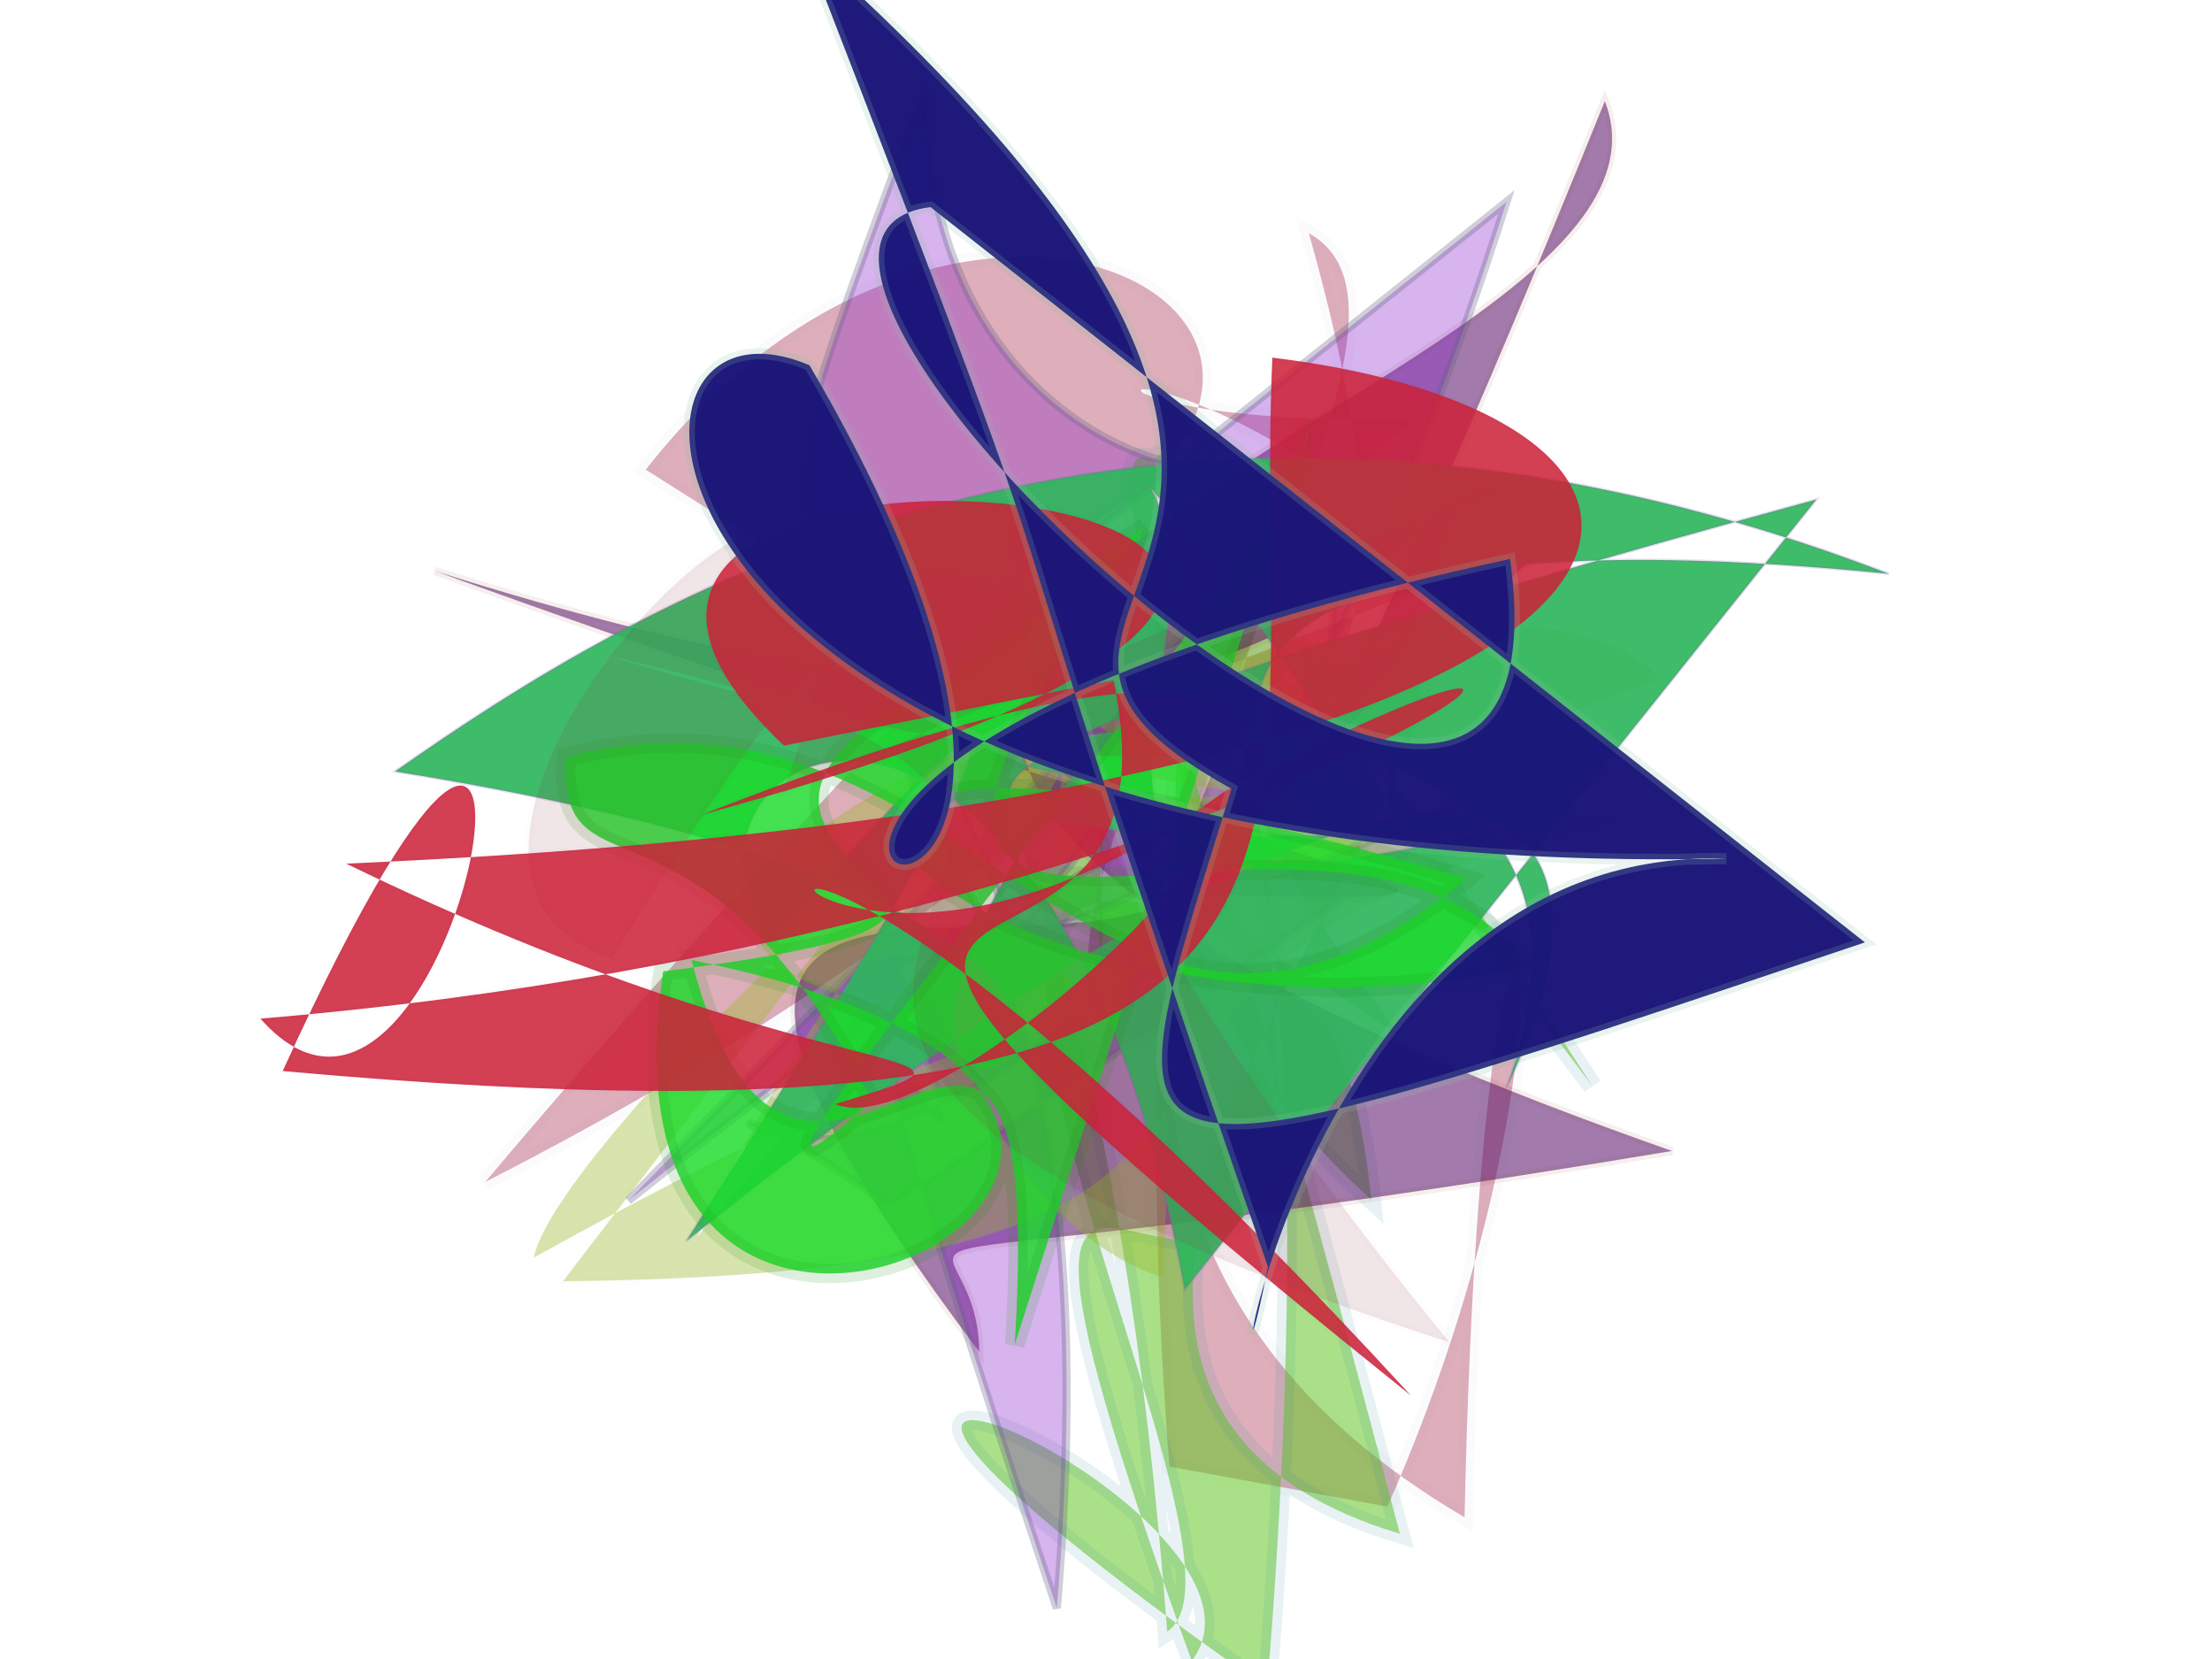 <svg xmlns="http://www.w3.org/2000/svg" xmlns:xlink="http://www.w3.org/1999/xlink" width="800" height="600" version="1.1" viewBox="0 0 800 600"><g fill="none" fill-rule="evenodd" stroke="none" stroke-width="1"><path fill="#B54764" stroke="#5C44B6" stroke-opacity=".046" stroke-width="6" d="M 613,142 C 411,107 292,186 610,114 C 529,388 196,196 173,281 C 445,125 351,380 314,493 C 140,415 198,223 305,343 C 575,213 452,381 229,228 C 271,380 205,344 280,199 C 488,493 279,175 397,471 C 344,332 293,347 578,487 C 293,160 208,359 618,222 Z" opacity=".438" transform="rotate(104.0 400 300)"/><path fill="#61C822" stroke="#348A97" stroke-opacity=".209" stroke-width="7" d="M 385,168 C 342,237 132,446 396,241 C 657,111 408,389 672,168 C 604,147 591,439 672,139 C 214,264 304,379 434,174 C 354,478 621,147 665,180 C 277,355 416,439 294,325 C 657,253 306,256 493,164 C 417,353 207,278 330,258 C 209,117 616,342 603,113 C 237,366 161,455 427,103 Z" opacity=".537" transform="rotate(110.0 400 300)"/><path fill="#571069" stroke="#894531" stroke-opacity=".153" stroke-width="3" d="M 416,327 C 528,194 302,495 669,128 C 665,253 121,102 543,487 C 214,408 307,400 284,456 C 211,163 380,387 444,320 C 292,221 489,185 405,327 C 574,404 475,363 213,119 C 528,389 540,168 598,264 Z" opacity=".547" transform="rotate(-23.0 400 300)"/><path fill="#8314C6" stroke="#656185" stroke-opacity=".957" stroke-width="3" d="M 557,308 C 527,488 668,186 132,274 C 590,481 259,351 659,188 C 371,480 611,210 477,346 C 398,220 233,227 598,393 C 293,298 126,250 450,312 C 300,466 435,452 190,480 C 328,412 253,270 258,349 C 241,152 539,351 305,169 Z" opacity=".319" transform="rotate(117.0 400 300)"/><path fill="#9AB828" stroke="#2627DB" stroke-opacity=".02" stroke-width="4" d="M 378,388 C 532,115 236,305 640,204 C 611,261 167,476 581,196 C 418,380 518,203 422,138 C 335,407 488,265 193,301 C 225,384 663,348 493,258 C 215,363 628,379 218,255 C 479,266 316,112 632,193 Z" opacity=".379" transform="rotate(165.0 400 300)"/><path fill="#2DB65C" stroke="#9255B8" stroke-opacity=".206" stroke-width="1" d="M 152,437 C 464,328 545,278 262,309 C 456,247 353,366 393,425 C 131,151 598,426 124,412 C 405,498 580,366 658,303 C 238,265 548,107 413,319 C 511,321 194,404 249,217 C 207,321 262,397 541,141 C 425,354 425,375 518,251 C 573,321 427,398 360,136 Z" opacity=".911" transform="rotate(-176.0 400 300)"/><path fill="#16767D" stroke="#C80D63" stroke-opacity=".534" stroke-width="7" d="M 397,380 C 675,221 344,282 576,193 C 648,384 136,284 168,367 C 677,124 581,305 688,408 C 386,362 106,226 263,126 C 270,326 251,318 548,396 C 371,220 535,453 131,465 C 615,170 464,179 267,157 C 201,283 159,471 199,301 C 111,494 549,438 676,240 Z" opacity=".001" transform="rotate(-93.0 400 300)"/><path fill="#1ADC29" stroke="#228D1B" stroke-opacity=".174" stroke-width="7" d="M 267,398 C 284,362 647,217 520,251 C 521,388 590,365 562,412 C 412,378 460,188 292,225 C 556,476 496,243 286,186 C 305,305 580,265 338,391 C 465,376 313,393 422,375 C 582,377 383,261 566,327 C 694,147 337,153 555,326 C 589,173 410,325 514,149 Z" opacity=".814" transform="rotate(153.0 400 300)"/><path fill="#88303D" stroke="#790481" stroke-opacity=".069" stroke-width="3" d="M 343,478 C 388,454 220,354 587,261 C 296,358 608,110 198,205 C 520,320 503,427 470,375 C 479,317 528,426 529,168 C 648,140 555,496 507,251 Z" opacity=".123" transform="rotate(-149.0 400 300)"/><path fill="#CD2239" stroke="#3307CA" stroke-opacity=".017" stroke-width="2" d="M 403,354 C 355,206 600,321 269,108 C 604,404 527,167 359,318 C 163,448 334,269 697,200 C 616,126 596,453 687,182 C 270,188 347,294 358,476 C 169,473 164,335 672,259 C 487,192 416,221 487,191 C 434,174 183,478 546,290 C 131,452 688,447 519,318 Z" opacity=".864" transform="rotate(-174.0 400 300)"/><path fill="#1A1579" stroke="#8CC2AC" stroke-opacity=".193" stroke-width="4" d="M 161,441 C 324,184 316,196 374,340 C 515,315 343,464 686,480 C 393,312 580,416 255,214 C 208,126 346,337 219,433 C 529,171 680,337 589,363 C 271,243 621,128 348,468 C 200,329 661,362 591,435 Z" opacity=".979" transform="rotate(-141.0 400 300)"/></g></svg>